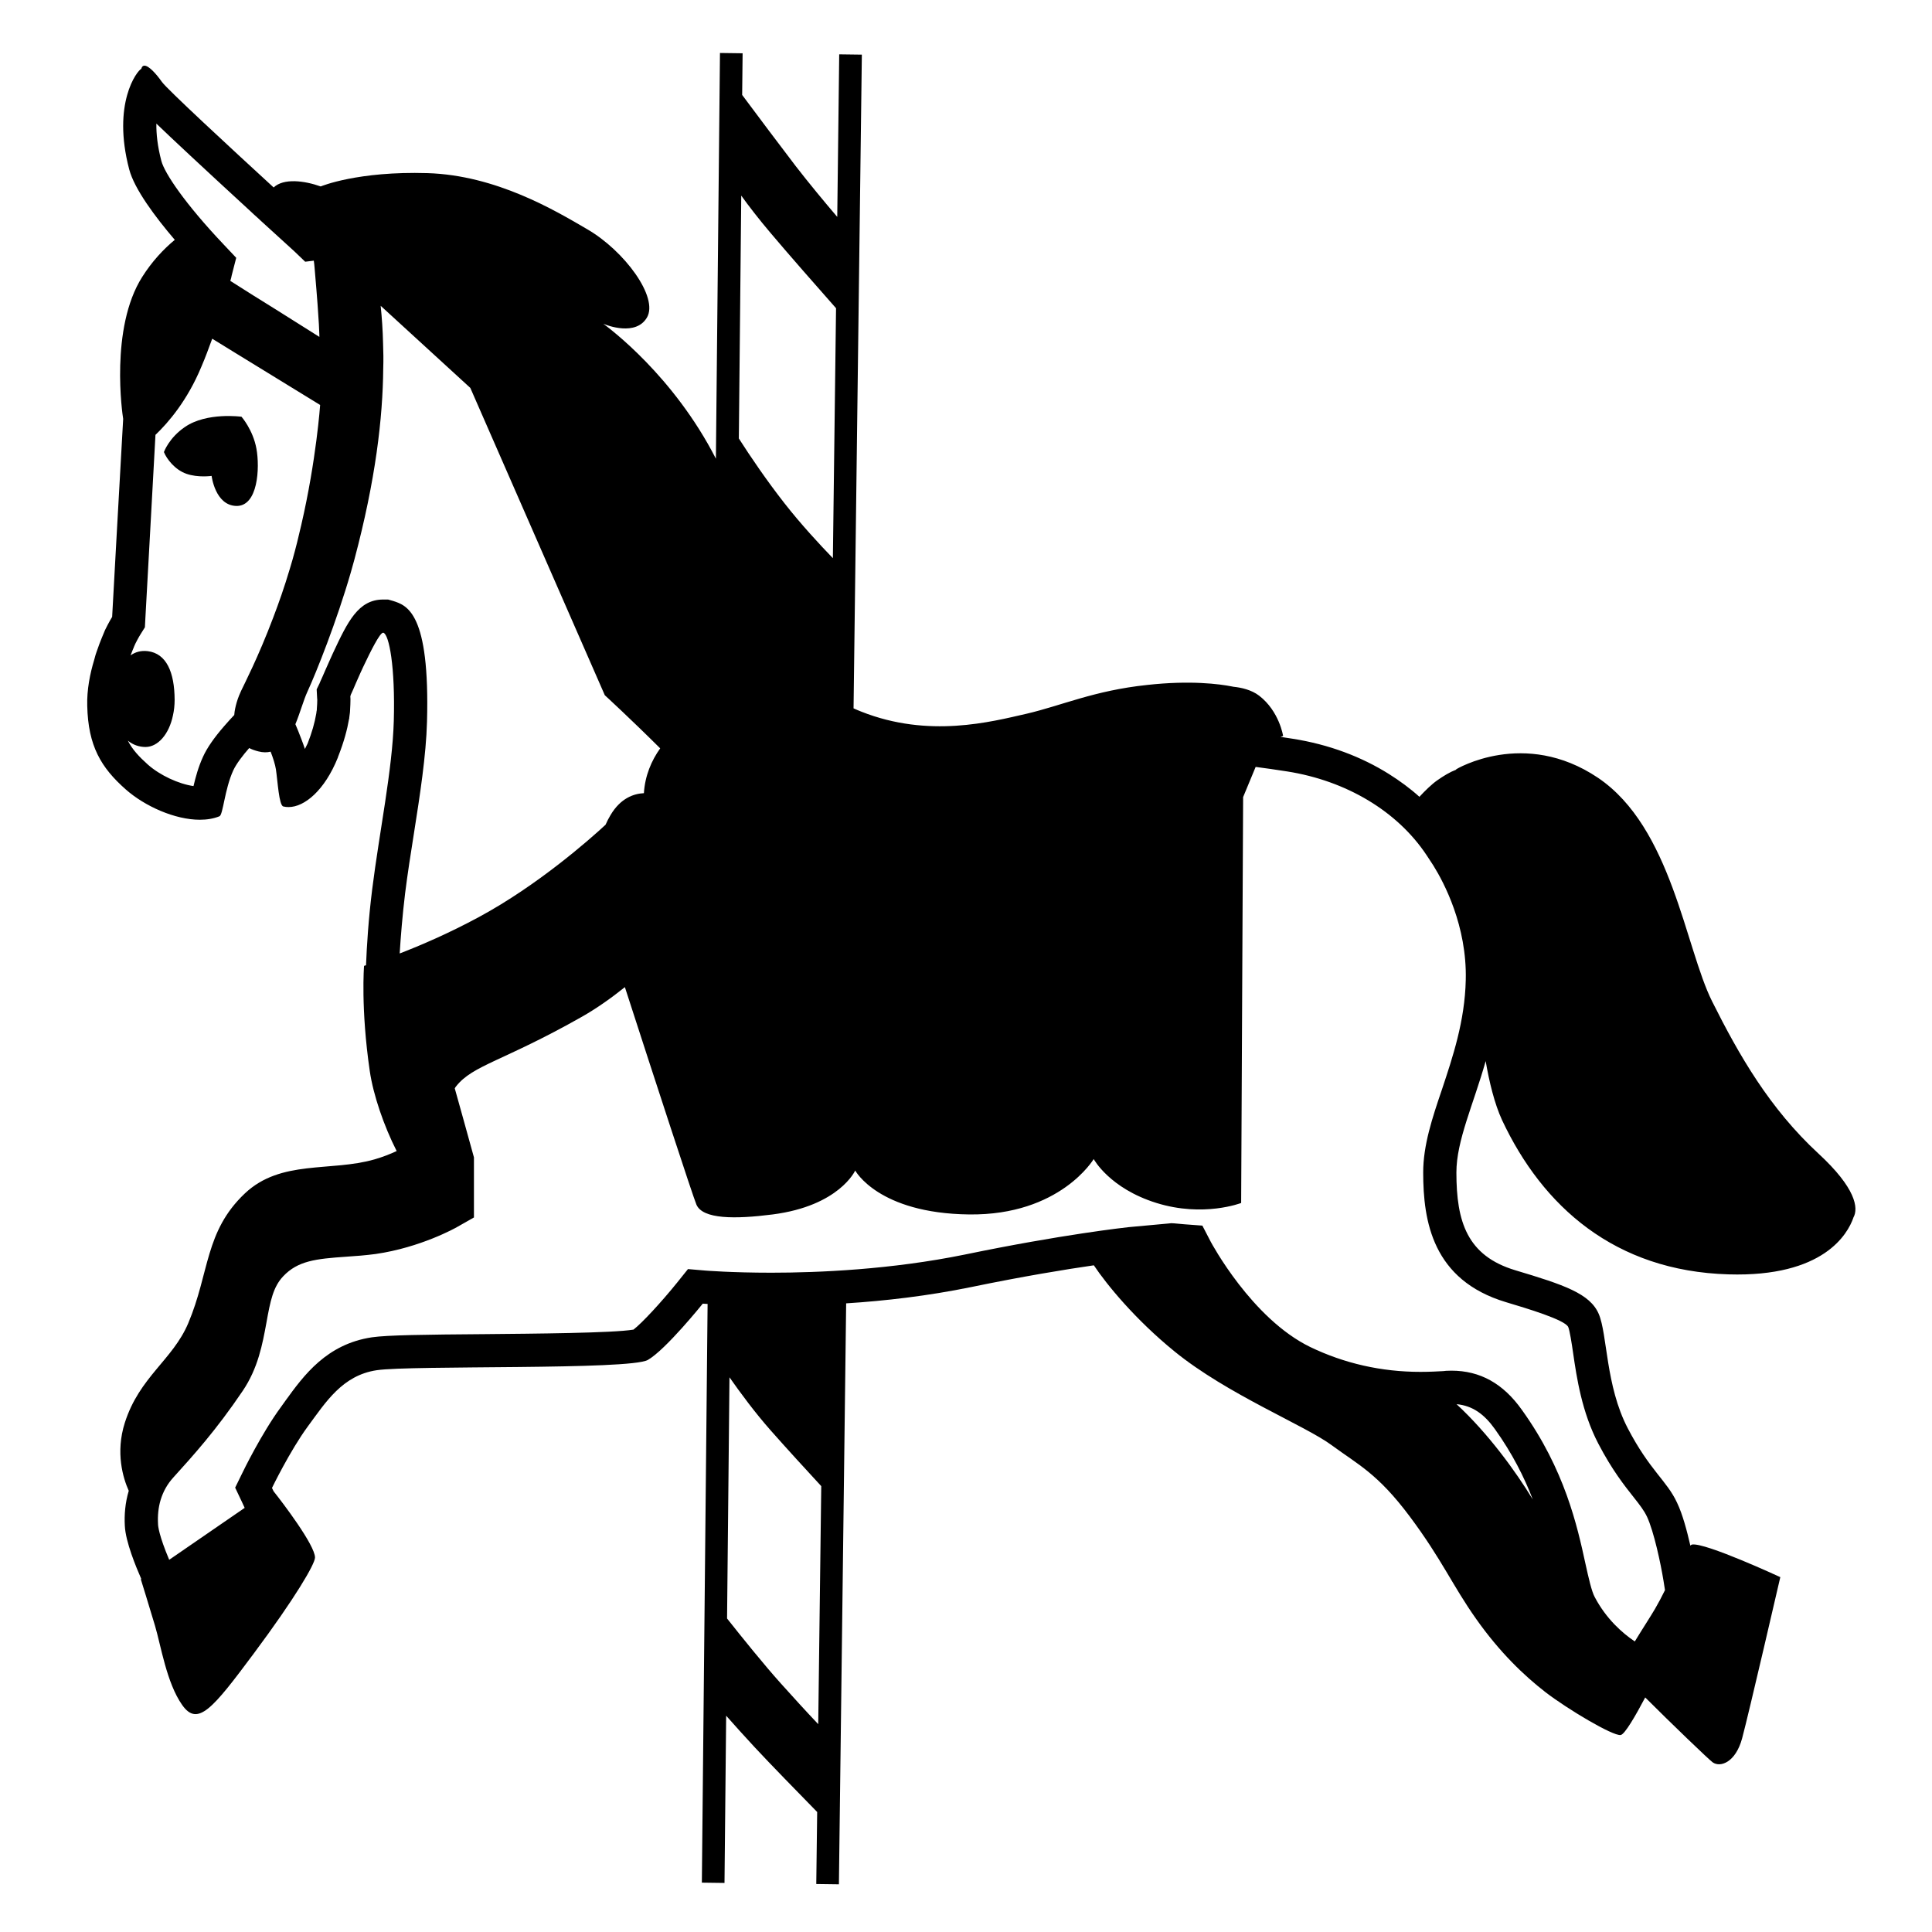 <svg viewBox="0 0 128 128" xmlns="http://www.w3.org/2000/svg">
  <g>
    <path d="M16,27.61c0,0-2.3-0.32-3.75,0.68c-1.06,0.72-1.39,1.66-1.39,1.66c0.18,0.45,0.72,1.17,1.49,1.44 c0.77,0.27,1.67,0.14,1.67,0.14s0.23,1.94,1.62,1.99c1.46,0.05,1.58-2.53,1.35-3.79S16,27.61,16,27.61z"/>
    <path d="M120.48,76.43c-3.24-2.99-5.27-6.53-7.05-10.09c-1.78-3.56-2.67-11.51-7.56-14.81c-4.89-3.29-9.4-0.56-9.4-0.56 s0,0.01,0.01,0.02c-0.44,0.17-0.83,0.41-1.26,0.71c-0.36,0.25-0.82,0.7-1.18,1.09c-0.61-0.55-1.29-1.05-2.02-1.51 c-1.8-1.13-3.96-1.96-6.4-2.34c-0.27-0.04-0.53-0.08-0.78-0.12c0.11-0.04,0.17-0.06,0.17-0.06s-0.25-1.64-1.59-2.67 c-0.51-0.39-1.19-0.54-1.7-0.59c-0.03-0.01-0.07-0.01-0.1-0.02c-0.81-0.16-2.74-0.42-5.62-0.1c-3.51,0.37-5.67,1.37-8,1.91 c-2.33,0.53-6.46,1.63-10.93-0.14c-0.16-0.06-0.34-0.14-0.52-0.22L57.1,3.62L55.6,3.6l-0.13,10.77c-0.83-0.97-1.88-2.24-2.74-3.35 c-1.07-1.4-2.51-3.32-3.56-4.73c0,0,0,0,0-0.01l0.03-2.75l-1.5-0.02l-0.27,26.88c-2.82-5.51-7.06-8.64-7.46-8.94 c0.27,0.12,2.16,0.83,2.89-0.41c0.79-1.34-1.5-4.43-3.95-5.85c-2.12-1.24-6.03-3.58-10.59-3.72c-4.62-0.14-7.04,0.87-7.04,0.87 l-0.04,0.01c-1.07-0.38-2.45-0.56-3.11,0.07c-2.92-2.68-7.07-6.52-7.4-6.99c-0.38-0.54-0.87-1.08-1.16-1.08 c-0.1,0-0.17,0.06-0.21,0.21c-0.28,0.13-1.95,2.29-0.8,6.66c0.34,1.3,1.72,3.15,3.02,4.67c-0.75,0.62-1.51,1.43-2.16,2.46 c-2.15,3.39-1.31,9.11-1.26,9.4v0.01l-0.43,7.67l-0.3,5.44c0,0-0.2,0.32-0.47,0.87c-0.06,0.15-0.14,0.33-0.22,0.53 c-0.05,0.12-0.1,0.25-0.15,0.38c-0.05,0.14-0.1,0.28-0.15,0.42c-0.04,0.1-0.07,0.21-0.11,0.32c-0.03,0.1-0.06,0.21-0.09,0.33 c-0.28,0.92-0.49,1.99-0.46,3.04c0.06,2.66,0.91,4.09,2.55,5.54c1.27,1.12,3.26,2.01,4.91,2.01c0.47,0,0.91-0.07,1.3-0.23 c0.24-0.1,0.34-1.78,0.91-3.03c0.2-0.44,0.64-1.01,1.06-1.49c0.17,0.09,0.37,0.16,0.6,0.22c0.31,0.08,0.58,0.08,0.82,0.02 c0.16,0.41,0.3,0.85,0.35,1.17c0.12,0.8,0.2,2.39,0.49,2.46c0.11,0.03,0.23,0.04,0.35,0.04c1.06,0,2.39-1.11,3.26-3.27 c0.01-0.01,0.01-0.03,0.01-0.04c0.01-0.02,0.02-0.04,0.02-0.05c0.39-0.99,0.6-1.81,0.71-2.45c0.01-0.03,0.02-0.06,0.02-0.08v-0.04 c0.01-0.08,0.02-0.15,0.03-0.23c0.01-0.07,0.02-0.14,0.02-0.2c0.02-0.34,0.03-0.61,0.03-0.79l-0.01-0.19l0.01-0.02l0.02-0.08 l0.06-0.13l0.09-0.2l0.18-0.42l0.31-0.7l0.18-0.39c0.52-1.1,1.11-2.27,1.32-2.27c0.01,0,0.02,0,0.02,0 c0.38,0.12,0.79,2.25,0.69,5.84c-0.09,3.22-0.96,7.39-1.43,11.15c-0.25,1.99-0.36,3.77-0.41,5.04c-0.09,0.03-0.13,0.04-0.13,0.04 s-0.23,2.8,0.38,6.98c0.23,1.57,0.93,3.62,1.78,5.29c-0.43,0.2-0.91,0.39-1.46,0.55c-2.91,0.84-6.21,0-8.6,2.26 c-2.66,2.52-2.33,5.24-3.75,8.6c-1.03,2.43-3.23,3.55-4.2,6.59c-0.63,1.98-0.12,3.66,0.26,4.51c-0.24,0.8-0.3,1.6-0.26,2.32 c0.05,1.06,0.74,2.72,1.09,3.52l-0.03,0.02c0,0,0.59,1.9,0.94,3.08c0.39,1.31,0.77,3.79,1.8,5.25c1.03,1.46,2.01,0.26,4.75-3.42 s4.05-5.92,4.05-6.35c0-0.82-2.17-3.67-2.73-4.37c0-0.01-0.01-0.02-0.02-0.03l-0.1-0.21c0,0,1.19-2.46,2.37-4.07 c1.19-1.61,2.29-3.39,4.57-3.73c2.29-0.34,16.77,0,17.96-0.68c1.19-0.68,3.64-3.73,3.64-3.73s0.11,0.01,0.32,0.02l-0.38,38.34 l1.5,0.02l0.11-11.08c0.55,0.62,1.21,1.36,1.89,2.09c1.05,1.13,2.87,2.99,4.14,4.29l-0.06,4.77l1.5,0.02l0.48-38.49 c2.55-0.16,5.41-0.49,8.29-1.08c3.44-0.71,6.25-1.17,8.12-1.44c0.84,1.26,2.73,3.58,5.35,5.71c3.49,2.84,8.66,4.91,10.41,6.21 c1.75,1.29,3.04,1.87,5.17,4.72c2.13,2.85,2.84,4.59,4.4,6.79c1.55,2.2,3.17,3.75,4.59,4.85c1.47,1.13,4.46,2.91,4.98,2.84 c0.27-0.03,0.99-1.28,1.63-2.49c1.73,1.73,4.24,4.14,4.47,4.3c0.51,0.36,1.52,0,1.95-1.59c0.43-1.59,2.53-10.68,2.53-10.68 s-4.98-2.31-5.85-2.16c-0.03,0.01-0.07,0.03-0.11,0.07c-0.22-0.96-0.51-2.07-0.88-2.84c-0.68-1.47-1.8-2.12-3.27-4.94 c-1.47-2.82-1.34-6.22-1.92-7.57c-0.58-1.35-2.31-1.93-5.52-2.89c-3.2-0.96-3.91-3.21-3.91-6.48c0-2.11,1.12-4.48,1.94-7.38 c0.23,1.35,0.58,2.82,1.09,3.92c2.68,5.7,7.45,9.99,15,10.21c6.31,0.19,7.9-2.69,8.27-3.75v-0.01 C123.15,80.04,122.94,78.7,120.48,76.43z M49.11,12.96c0.51,0.71,1.16,1.55,1.93,2.46c1.18,1.4,3.06,3.54,4.35,5l-0.21,16.56 c-0.9-0.93-2.12-2.25-3.2-3.63c-1.19-1.52-2.25-3.08-3.03-4.3L49.11,12.96z M10.69,10.66c-0.26-0.99-0.34-1.81-0.33-2.47 c1.05,1.01,2.9,2.74,6.25,5.82c0.13,0.12,0.25,0.24,0.37,0.34c0.09,0.08,0.17,0.15,0.27,0.25l2.25,2.05l0.72,0.69l0.57-0.07 c0.02,0.15,0.04,0.3,0.05,0.45c0.01,0.08,0.01,0.16,0.02,0.24c0.31,3.55,0.3,4.36,0.3,4.36l-2.89-1.82l-1.51-0.94l-1.5-0.95 c0.05-0.17,0.08-0.29,0.09-0.36l0.3-1.17l-0.83-0.88C12.26,13.5,10.9,11.47,10.69,10.66z M19.2,37.69 c-0.35,1.18-0.73,2.26-1.1,3.23c-0.99,2.62-1.92,4.41-2.13,4.86c-0.07,0.15-0.19,0.42-0.29,0.76c-0.07,0.25-0.14,0.53-0.16,0.83 c-0.18,0.19-0.42,0.45-0.67,0.74c-0.67,0.77-1.14,1.45-1.4,2.03c-0.3,0.65-0.49,1.34-0.63,1.94c-0.98-0.14-2.22-0.71-3.03-1.43 c-0.58-0.52-1.02-0.99-1.32-1.58c0.35,0.29,0.77,0.42,1.17,0.42c0.81,0,1.56-0.83,1.82-2.1c0.07-0.31,0.11-0.66,0.11-1.03 c-0.01-1.82-0.54-3.07-1.79-3.22c-0.45-0.05-0.82,0.06-1.13,0.28c0.04-0.11,0.08-0.21,0.13-0.33c0.04-0.1,0.08-0.18,0.11-0.27 c0.03-0.06,0.05-0.12,0.08-0.18c0.19-0.38,0.33-0.6,0.33-0.6l0.3-0.48l0.03-0.57l0.3-5.44l0.37-6.74c0.85-0.81,2.11-2.27,3.04-4.51 c0.26-0.6,0.49-1.23,0.72-1.86l1.38,0.85l5.77,3.54c0,0-0.25,3.63-1.25,7.95c-0.17,0.75-0.36,1.52-0.58,2.3 C19.32,37.29,19.26,37.49,19.2,37.69z M26.03,39.81l-0.32-0.09h-0.32c-1.66,0-2.36,1.48-3.33,3.55l-0.19,0.42l-0.32,0.72 l-0.17,0.39l-0.08,0.18l-0.06,0.13l-0.08,0.19l-0.02,0.04l-0.16,0.33l0.03,0.57l0.01,0.13c0,0.15-0.01,0.36-0.03,0.61v0.06 l-0.02,0.1l-0.01,0.09l-0.01,0.06c-0.1,0.6-0.29,1.26-0.57,1.97l-0.18,0.36c-0.07-0.22-0.15-0.43-0.21-0.59 c-0.15-0.41-0.31-0.79-0.42-1.05c0.32-0.77,0.54-1.6,0.8-2.16c0.59-1.28,1.94-4.67,2.87-7.89c0.08-0.29,0.16-0.57,0.24-0.86 c1.41-5.29,1.88-9.39,1.91-12.65c0.02-0.58,0.01-1.12-0.01-1.64c-0.02-0.91-0.08-1.75-0.16-2.52l5.94,5.44l8.91,20.36 c0,0,1.68,1.54,3.67,3.52c-0.58,0.81-1.01,1.82-1.08,2.97C42,52.58,41.12,52.87,40.45,54c-0.12,0.2-0.23,0.41-0.33,0.64 c-0.01,0-0.01,0-0.01,0.01c-1.06,0.98-4.47,3.99-8.35,6.09c-2.03,1.1-3.91,1.9-5.28,2.43c0.07-1.12,0.18-2.5,0.36-3.99 c0.16-1.27,0.37-2.63,0.58-3.94c0.4-2.54,0.81-5.18,0.87-7.42C28.49,40.59,26.97,40.11,26.03,39.81z M54.21,114.23 c-0.77-0.81-1.7-1.83-2.48-2.7c-1.13-1.26-2.53-3-3.56-4.3l0.16-15.98c0.73,1.04,1.68,2.33,2.74,3.53c1.06,1.2,2.37,2.63,3.34,3.68 L54.21,114.23z M96.5,93.03c1.07,0.1,1.84,0.67,2.54,1.65c1.16,1.62,1.95,3.2,2.51,4.66C100.41,97.47,98.6,94.97,96.5,93.03z M95.54,72.16c-0.65,1.91-1.25,3.71-1.25,5.52c0,3.23,0.62,7.13,5.48,8.59c1.37,0.41,3.92,1.17,4.13,1.65 c0.1,0.24,0.23,1.08,0.32,1.7c0.24,1.66,0.58,3.93,1.67,6.02c0.91,1.75,1.74,2.79,2.34,3.55c0.42,0.53,0.69,0.88,0.89,1.3 c0.46,0.99,0.91,3.12,1.09,4.23l0.1,0.63c-0.22,0.45-0.45,0.88-0.66,1.24c-0.31,0.53-0.86,1.37-1.34,2.16 c-0.82-0.55-1.89-1.49-2.65-2.93c-0.21-0.38-0.41-1.27-0.62-2.22c-0.54-2.49-1.37-6.24-4.21-10.19c-1.24-1.75-2.77-2.6-4.67-2.6 c-0.11,0-0.22,0.01-0.35,0.01l-0.19,0.02c-0.37,0.02-0.89,0.05-1.51,0.05c-2.59,0-5.05-0.56-7.31-1.65 c-3.88-1.89-6.55-6.91-6.58-6.96l-0.56-1.08l-1.21-0.09l-0.66-0.06l-0.19-0.01l-0.19,0.02l-2.62,0.24 c-0.18,0.02-4.41,0.48-10.88,1.82c-4.86,0.99-9.65,1.2-12.81,1.2c-2.63,0-4.33-0.14-4.35-0.14l-1.17-0.1l-0.73,0.91 c-1.05,1.3-2.31,2.66-2.88,3.1c-1.35,0.23-6.63,0.27-9.85,0.3c-3.96,0.03-6.45,0.06-7.48,0.21c-3,0.45-4.51,2.52-5.72,4.19 l-0.3,0.42c-1.29,1.75-2.53,4.3-2.58,4.41l-0.46,0.94l0.45,0.95l0.18,0.39l-5,3.44c-0.68-1.61-0.74-2.24-0.74-2.37 c-0.03-0.56,0.02-1.09,0.17-1.59c0.17-0.56,0.44-1.05,0.85-1.5c1.32-1.46,2.82-3.11,4.59-5.73c1.02-1.51,1.31-3.1,1.57-4.51 c0.26-1.46,0.45-2.38,1.11-3.08c0.97-1.03,2.16-1.16,4.18-1.3c0.62-0.04,1.27-0.09,1.95-0.18c2.98-0.43,5.3-1.73,5.4-1.79 l1.11-0.63v-3.98l-0.08-0.29l-0.64-2.31l-0.55-1.97c0.02-0.05,0.05-0.09,0.09-0.14c1.11-1.41,3.13-1.66,8.32-4.6 c0.99-0.56,1.96-1.25,2.86-1.97c2.02,6.24,4.5,13.84,4.74,14.41c0.42,0.97,2.55,0.97,5.05,0.65c4.42-0.57,5.47-2.91,5.47-2.91 s1.52,2.84,7.55,2.91c6.03,0.07,8.25-3.67,8.25-3.67s1.04,1.94,4.16,2.91c3.12,0.97,5.61,0,5.61,0l0.13-26.83v-0.06l0.83-2 c0.61,0.08,1.33,0.18,2.09,0.3c3.93,0.62,7.3,2.64,9.23,5.54l0.42,0.64c0.01,0.01,0.02,0.02,0.02,0.04l0.02,0.02l0.01,0.02 c0.67,1.08,2.22,3.97,2.13,7.56C97.05,67.66,96.24,70.05,95.54,72.16z"/>
  </g>
</svg>